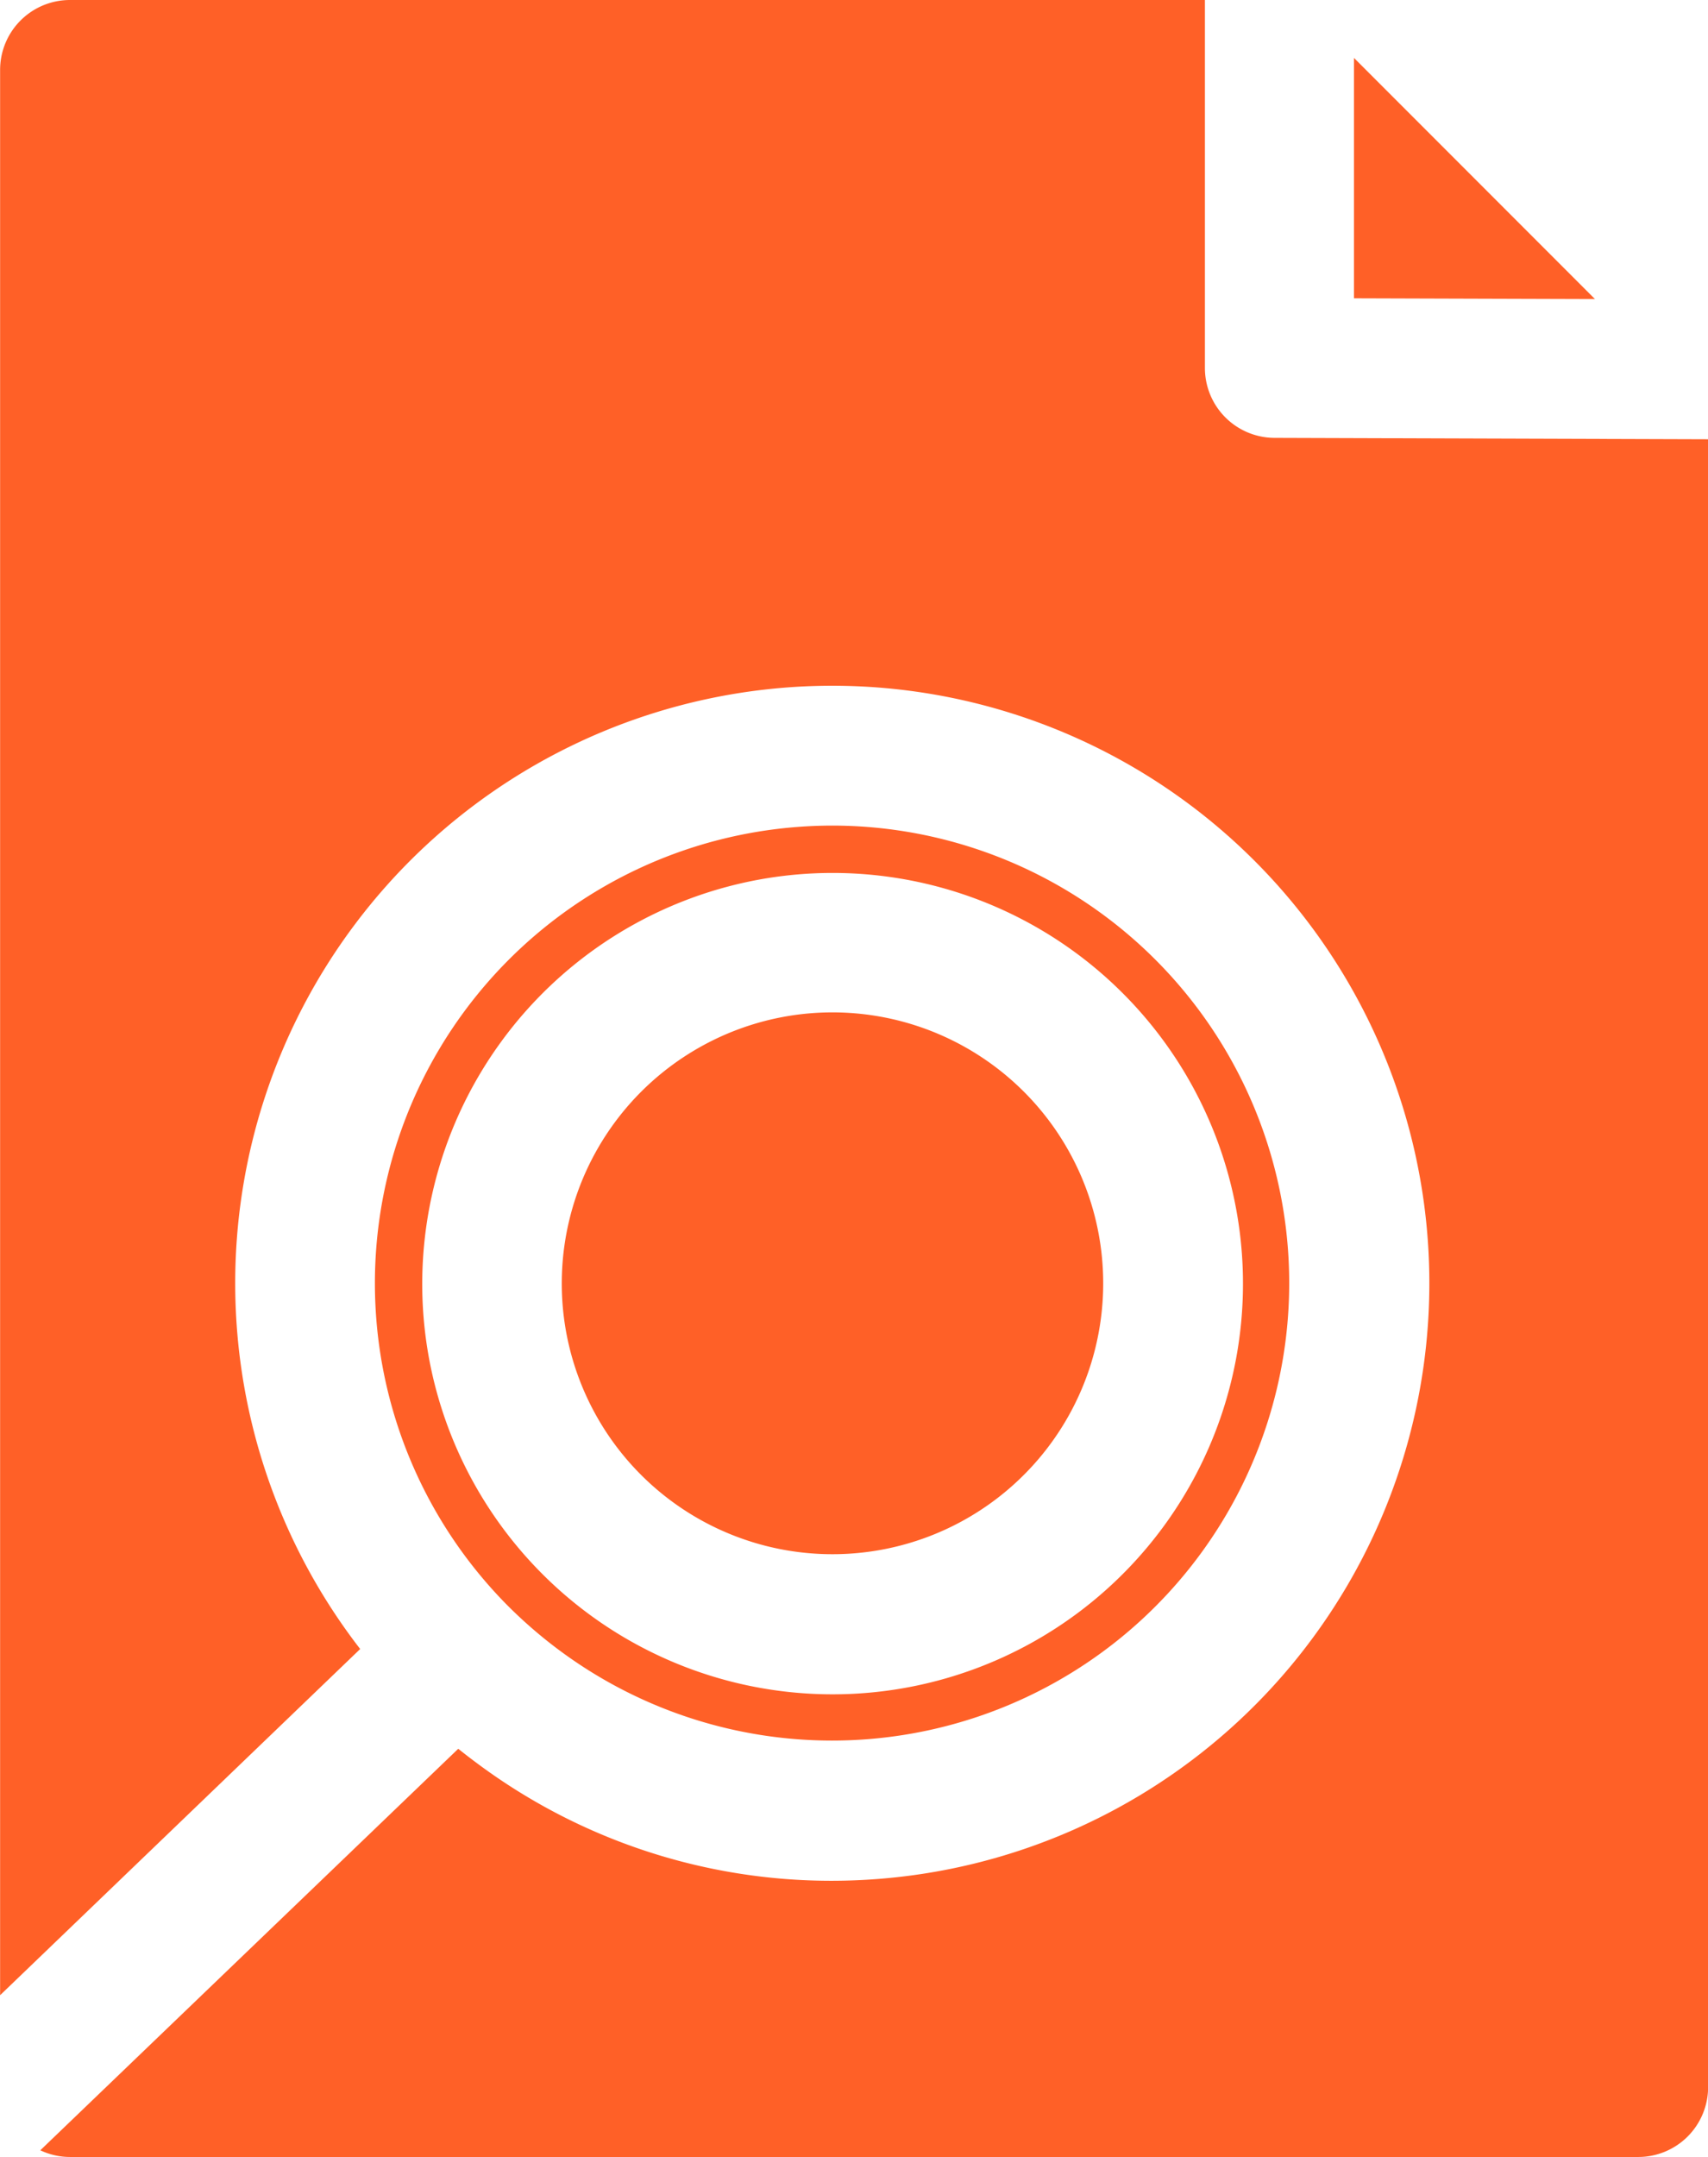 <svg xmlns="http://www.w3.org/2000/svg" width="15.848" height="20" viewBox="0 0 15.848 20">
  <defs>
    <style>
      .cls-1 {
        fill: #ff6027;
      }
    </style>
  </defs>
  <g id="search" transform="translate(0.001 0)">
    <path id="패스_71" data-name="패스 71" class="cls-1" d="M11.826,4.06a.648.648,0,0,1-.647-.648V0H.648A.648.648,0,0,0,0,.648V18.5l3.341-3.21a5.54,5.54,0,1,1,5.248,2.08,5.613,5.613,0,0,1-.878.069,5.5,5.5,0,0,1-3.244-1.059q-.11-.08-.216-.165L.373,19.938A.646.646,0,0,0,.648,20H15.2a.648.648,0,0,0,.648-.648V4.073Zm0,0"/>
    <path id="패스_72" data-name="패스 72" class="cls-1" d="M90.3,203.2l.009.009,0,0a4.3,4.3,0,0,0,.521.446,4.242,4.242,0,1,0,2.5-7.674,4.3,4.3,0,0,0-.672.053A4.243,4.243,0,0,0,90.3,203.2Zm2.433-6.733a3.808,3.808,0,1,1-3.166,4.356,3.812,3.812,0,0,1,3.166-4.356Zm0,0" transform="translate(-85.604 -188.326)"/>
    <path id="패스_73" data-name="패스 73" class="cls-1" d="M133.435,243.209a2.512,2.512,0,1,0,2.088-2.873,2.514,2.514,0,0,0-2.088,2.873Zm0,0" transform="translate(-128.193 -230.918)"/>
    <path id="패스_74" data-name="패스 74" class="cls-1" d="M321.609,15.96l2.236.007-2.236-2.236Zm0,0" transform="translate(-309.047 -13.194)"/>
  </g>
</svg>

